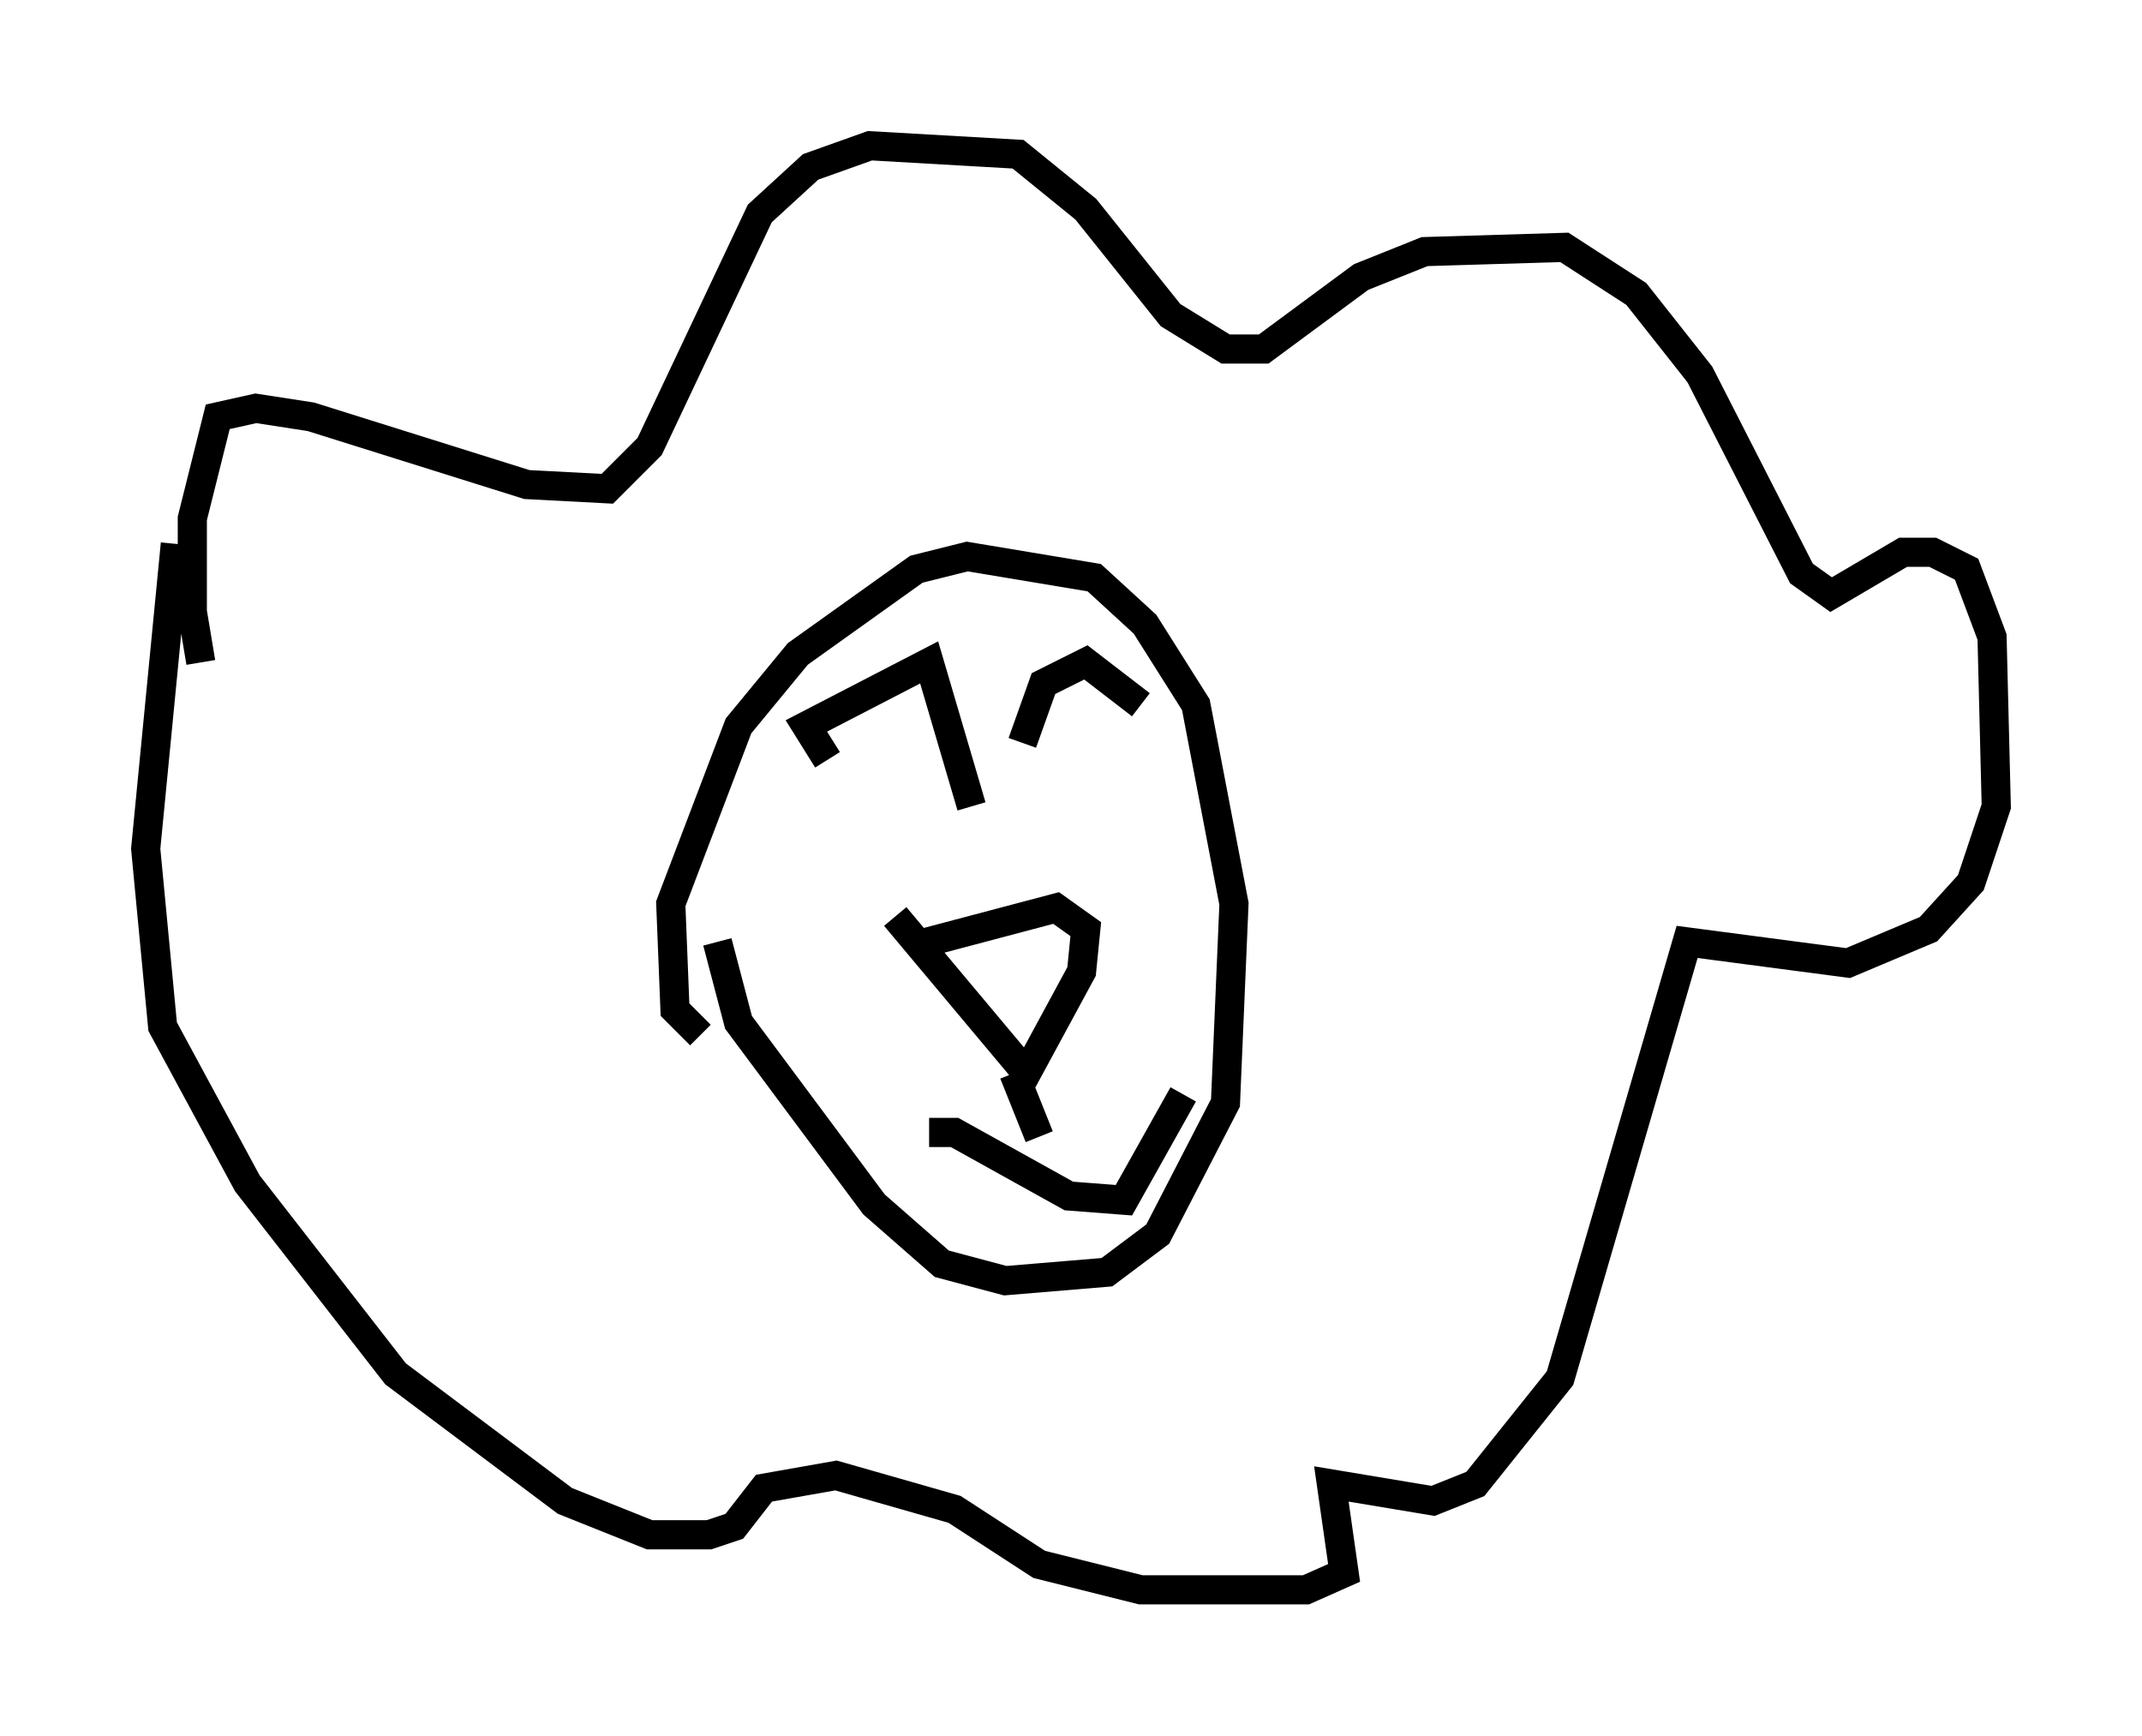<?xml version="1.0" encoding="utf-8" ?>
<svg baseProfile="full" height="59.531" version="1.1" width="73.475" xmlns="http://www.w3.org/2000/svg" xmlns:ev="http://www.w3.org/2001/xml-events" xmlns:xlink="http://www.w3.org/1999/xlink"><defs /><rect fill="white" height="59.531" width="73.475" x="0" y="0" /><path d="M7.76, 23.447 m-0.872, -0.726 l-0.291, -1.743 0.0, -3.196 l0.872, -3.486 1.307, -0.291 l1.888, 0.291 7.408, 2.324 l2.76, 0.145 1.453, -1.453 l3.777, -7.989 1.743, -1.598 l2.034, -0.726 5.084, 0.291 l2.324, 1.888 2.905, 3.631 l1.888, 1.162 1.307, 0.0 l3.341, -2.469 2.179, -0.872 l4.793, -0.145 2.469, 1.598 l2.179, 2.76 3.486, 6.827 l1.017, 0.726 2.469, -1.453 l1.017, 0.0 1.162, 0.581 l0.872, 2.324 0.145, 5.81 l-0.872, 2.615 -1.453, 1.598 l-2.76, 1.162 -5.52, -0.726 l-4.358, 14.961 -2.905, 3.631 l-1.453, 0.581 -3.486, -0.581 l0.436, 3.05 -1.307, 0.581 l-5.665, 0.0 -3.486, -0.872 l-2.905, -1.888 -4.067, -1.162 l-2.469, 0.436 -1.017, 1.307 l-0.872, 0.291 -2.034, 0.0 l-2.905, -1.162 -5.81, -4.358 l-5.084, -6.536 -2.905, -5.374 l-0.581, -6.101 1.017, -10.458 m18.011, 16.849 l-0.872, -0.872 -0.145, -3.631 l2.324, -6.101 2.034, -2.469 l4.067, -2.905 1.743, -0.436 l4.358, 0.726 1.743, 1.598 l1.743, 2.76 1.307, 6.827 l-0.291, 6.827 -2.324, 4.503 l-1.743, 1.307 -3.486, 0.291 l-2.179, -0.581 -2.324, -2.034 l-4.648, -6.246 -0.726, -2.76 m6.682, 0.145 l4.939, -1.307 1.017, 0.726 l-0.145, 1.453 -1.888, 3.486 l-4.503, -5.374 m4.067, 5.374 l0.872, 2.179 m-3.777, -0.145 l0.872, 0.0 3.922, 2.179 l1.888, 0.145 2.034, -3.631 m-12.201, -11.475 l-0.726, -1.162 4.212, -2.179 l1.453, 4.939 m1.743, -2.179 l0.726, -2.034 1.453, -0.726 l1.888, 1.453 " fill="none" stroke="black" stroke-width="1" /></svg>